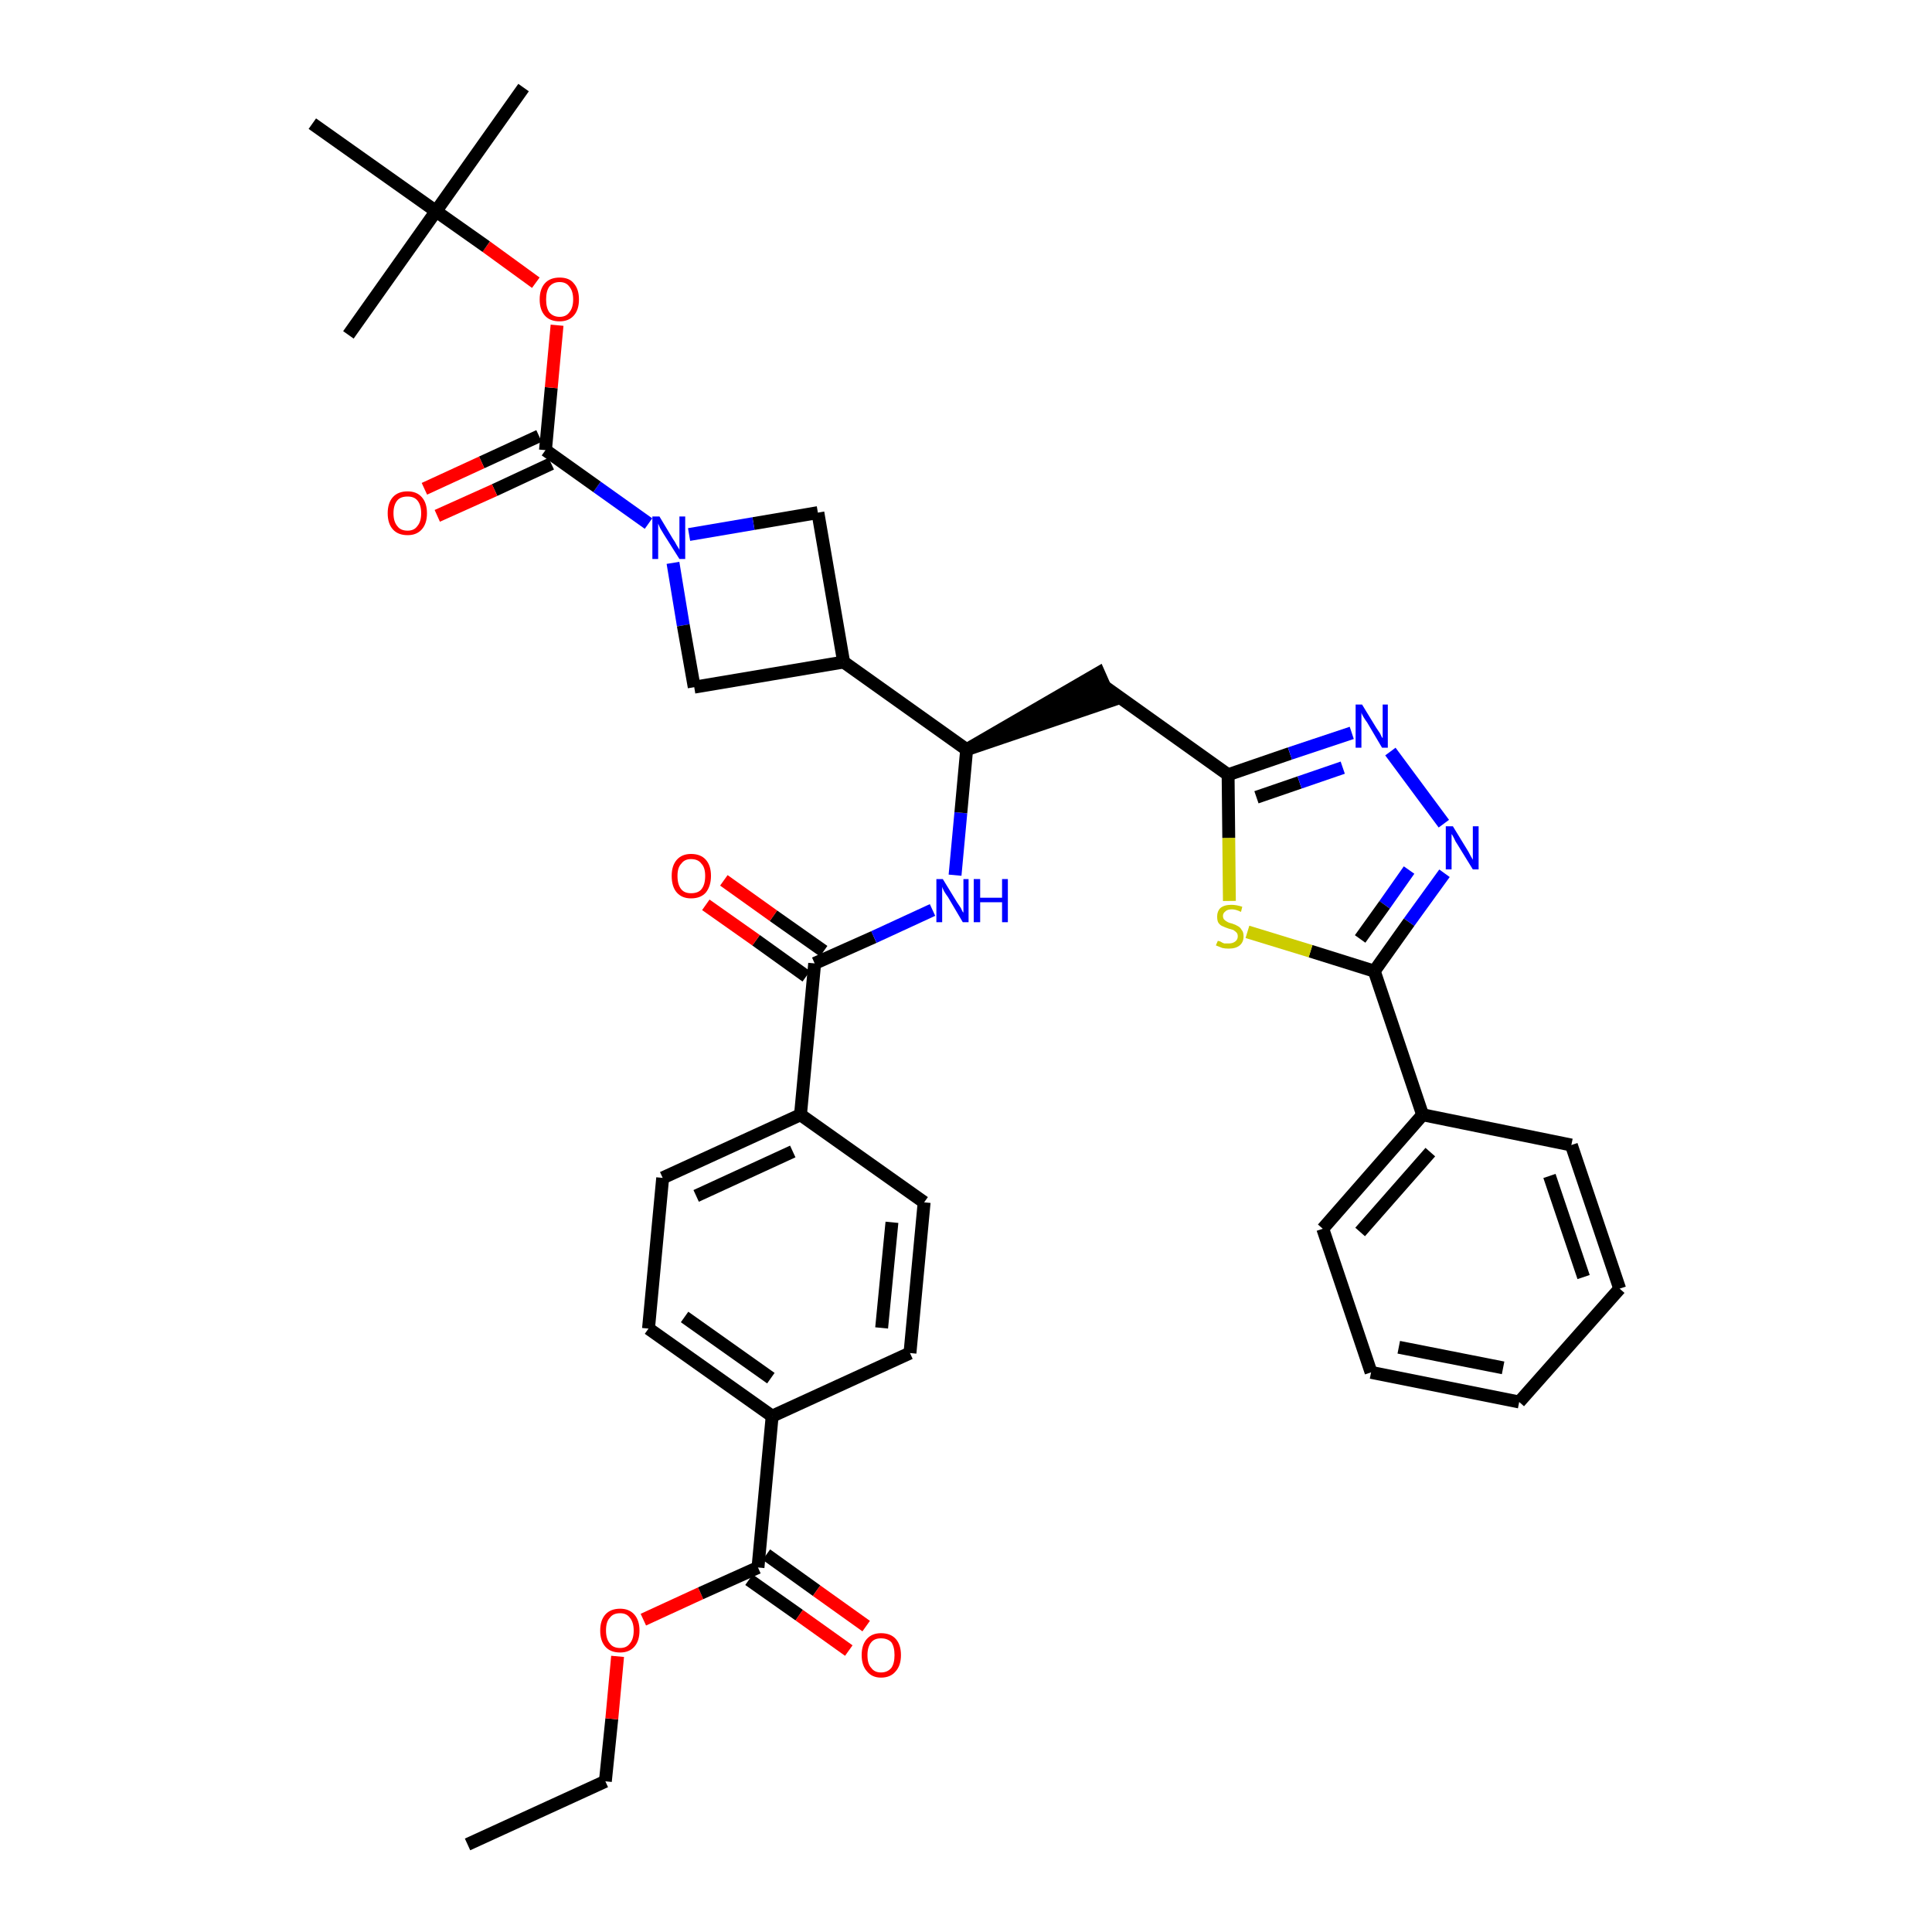 <?xml version='1.0' encoding='iso-8859-1'?>
<svg version='1.1' baseProfile='full'
              xmlns='http://www.w3.org/2000/svg'
                      xmlns:rdkit='http://www.rdkit.org/xml'
                      xmlns:xlink='http://www.w3.org/1999/xlink'
                  xml:space='preserve'
width='300px' height='300px' viewBox='0 0 300 300'>
<!-- END OF HEADER -->
<path class='bond-0 atom-0 atom-1' d='M 72.6,286.4 L 94.0,276.6' style='fill:none;fill-rule:evenodd;stroke:#000000;stroke-width:2.0px;stroke-linecap:butt;stroke-linejoin:miter;stroke-opacity:1' />
<path class='bond-1 atom-1 atom-2' d='M 94.0,276.6 L 95.0,266.9' style='fill:none;fill-rule:evenodd;stroke:#000000;stroke-width:2.0px;stroke-linecap:butt;stroke-linejoin:miter;stroke-opacity:1' />
<path class='bond-1 atom-1 atom-2' d='M 95.0,266.9 L 95.9,257.2' style='fill:none;fill-rule:evenodd;stroke:#FF0000;stroke-width:2.0px;stroke-linecap:butt;stroke-linejoin:miter;stroke-opacity:1' />
<path class='bond-2 atom-2 atom-3' d='M 99.9,251.5 L 108.8,247.4' style='fill:none;fill-rule:evenodd;stroke:#FF0000;stroke-width:2.0px;stroke-linecap:butt;stroke-linejoin:miter;stroke-opacity:1' />
<path class='bond-2 atom-2 atom-3' d='M 108.8,247.4 L 117.7,243.4' style='fill:none;fill-rule:evenodd;stroke:#000000;stroke-width:2.0px;stroke-linecap:butt;stroke-linejoin:miter;stroke-opacity:1' />
<path class='bond-3 atom-3 atom-4' d='M 116.3,245.3 L 124.1,250.8' style='fill:none;fill-rule:evenodd;stroke:#000000;stroke-width:2.0px;stroke-linecap:butt;stroke-linejoin:miter;stroke-opacity:1' />
<path class='bond-3 atom-3 atom-4' d='M 124.1,250.8 L 131.8,256.3' style='fill:none;fill-rule:evenodd;stroke:#FF0000;stroke-width:2.0px;stroke-linecap:butt;stroke-linejoin:miter;stroke-opacity:1' />
<path class='bond-3 atom-3 atom-4' d='M 119.0,241.4 L 126.8,247.0' style='fill:none;fill-rule:evenodd;stroke:#000000;stroke-width:2.0px;stroke-linecap:butt;stroke-linejoin:miter;stroke-opacity:1' />
<path class='bond-3 atom-3 atom-4' d='M 126.8,247.0 L 134.5,252.5' style='fill:none;fill-rule:evenodd;stroke:#FF0000;stroke-width:2.0px;stroke-linecap:butt;stroke-linejoin:miter;stroke-opacity:1' />
<path class='bond-4 atom-3 atom-5' d='M 117.7,243.4 L 119.9,219.9' style='fill:none;fill-rule:evenodd;stroke:#000000;stroke-width:2.0px;stroke-linecap:butt;stroke-linejoin:miter;stroke-opacity:1' />
<path class='bond-5 atom-5 atom-6' d='M 119.9,219.9 L 100.7,206.3' style='fill:none;fill-rule:evenodd;stroke:#000000;stroke-width:2.0px;stroke-linecap:butt;stroke-linejoin:miter;stroke-opacity:1' />
<path class='bond-5 atom-5 atom-6' d='M 119.7,214.0 L 106.3,204.5' style='fill:none;fill-rule:evenodd;stroke:#000000;stroke-width:2.0px;stroke-linecap:butt;stroke-linejoin:miter;stroke-opacity:1' />
<path class='bond-37 atom-37 atom-5' d='M 141.3,210.1 L 119.9,219.9' style='fill:none;fill-rule:evenodd;stroke:#000000;stroke-width:2.0px;stroke-linecap:butt;stroke-linejoin:miter;stroke-opacity:1' />
<path class='bond-6 atom-6 atom-7' d='M 100.7,206.3 L 102.9,182.9' style='fill:none;fill-rule:evenodd;stroke:#000000;stroke-width:2.0px;stroke-linecap:butt;stroke-linejoin:miter;stroke-opacity:1' />
<path class='bond-7 atom-7 atom-8' d='M 102.9,182.9 L 124.3,173.1' style='fill:none;fill-rule:evenodd;stroke:#000000;stroke-width:2.0px;stroke-linecap:butt;stroke-linejoin:miter;stroke-opacity:1' />
<path class='bond-7 atom-7 atom-8' d='M 108.1,185.7 L 123.1,178.8' style='fill:none;fill-rule:evenodd;stroke:#000000;stroke-width:2.0px;stroke-linecap:butt;stroke-linejoin:miter;stroke-opacity:1' />
<path class='bond-8 atom-8 atom-9' d='M 124.3,173.1 L 126.5,149.6' style='fill:none;fill-rule:evenodd;stroke:#000000;stroke-width:2.0px;stroke-linecap:butt;stroke-linejoin:miter;stroke-opacity:1' />
<path class='bond-35 atom-8 atom-36' d='M 124.3,173.1 L 143.5,186.7' style='fill:none;fill-rule:evenodd;stroke:#000000;stroke-width:2.0px;stroke-linecap:butt;stroke-linejoin:miter;stroke-opacity:1' />
<path class='bond-9 atom-9 atom-10' d='M 127.9,147.7 L 120.1,142.2' style='fill:none;fill-rule:evenodd;stroke:#000000;stroke-width:2.0px;stroke-linecap:butt;stroke-linejoin:miter;stroke-opacity:1' />
<path class='bond-9 atom-9 atom-10' d='M 120.1,142.2 L 112.4,136.7' style='fill:none;fill-rule:evenodd;stroke:#FF0000;stroke-width:2.0px;stroke-linecap:butt;stroke-linejoin:miter;stroke-opacity:1' />
<path class='bond-9 atom-9 atom-10' d='M 125.2,151.6 L 117.4,146.0' style='fill:none;fill-rule:evenodd;stroke:#000000;stroke-width:2.0px;stroke-linecap:butt;stroke-linejoin:miter;stroke-opacity:1' />
<path class='bond-9 atom-9 atom-10' d='M 117.4,146.0 L 109.6,140.5' style='fill:none;fill-rule:evenodd;stroke:#FF0000;stroke-width:2.0px;stroke-linecap:butt;stroke-linejoin:miter;stroke-opacity:1' />
<path class='bond-10 atom-9 atom-11' d='M 126.5,149.6 L 135.7,145.5' style='fill:none;fill-rule:evenodd;stroke:#000000;stroke-width:2.0px;stroke-linecap:butt;stroke-linejoin:miter;stroke-opacity:1' />
<path class='bond-10 atom-9 atom-11' d='M 135.7,145.5 L 144.8,141.3' style='fill:none;fill-rule:evenodd;stroke:#0000FF;stroke-width:2.0px;stroke-linecap:butt;stroke-linejoin:miter;stroke-opacity:1' />
<path class='bond-11 atom-11 atom-12' d='M 148.3,135.9 L 149.2,126.2' style='fill:none;fill-rule:evenodd;stroke:#0000FF;stroke-width:2.0px;stroke-linecap:butt;stroke-linejoin:miter;stroke-opacity:1' />
<path class='bond-11 atom-11 atom-12' d='M 149.2,126.2 L 150.1,116.4' style='fill:none;fill-rule:evenodd;stroke:#000000;stroke-width:2.0px;stroke-linecap:butt;stroke-linejoin:miter;stroke-opacity:1' />
<path class='bond-12 atom-12 atom-13' d='M 150.1,116.4 L 172.5,108.8 L 170.6,104.5 Z' style='fill:#000000;fill-rule:evenodd;fill-opacity:1;stroke:#000000;stroke-width:2.0px;stroke-linecap:butt;stroke-linejoin:miter;stroke-opacity:1;' />
<path class='bond-24 atom-12 atom-25' d='M 150.1,116.4 L 131.0,102.8' style='fill:none;fill-rule:evenodd;stroke:#000000;stroke-width:2.0px;stroke-linecap:butt;stroke-linejoin:miter;stroke-opacity:1' />
<path class='bond-13 atom-13 atom-14' d='M 171.5,106.6 L 190.7,120.3' style='fill:none;fill-rule:evenodd;stroke:#000000;stroke-width:2.0px;stroke-linecap:butt;stroke-linejoin:miter;stroke-opacity:1' />
<path class='bond-14 atom-14 atom-15' d='M 190.7,120.3 L 200.3,117.0' style='fill:none;fill-rule:evenodd;stroke:#000000;stroke-width:2.0px;stroke-linecap:butt;stroke-linejoin:miter;stroke-opacity:1' />
<path class='bond-14 atom-14 atom-15' d='M 200.3,117.0 L 209.9,113.8' style='fill:none;fill-rule:evenodd;stroke:#0000FF;stroke-width:2.0px;stroke-linecap:butt;stroke-linejoin:miter;stroke-opacity:1' />
<path class='bond-14 atom-14 atom-15' d='M 195.1,123.8 L 201.8,121.5' style='fill:none;fill-rule:evenodd;stroke:#000000;stroke-width:2.0px;stroke-linecap:butt;stroke-linejoin:miter;stroke-opacity:1' />
<path class='bond-14 atom-14 atom-15' d='M 201.8,121.5 L 208.5,119.2' style='fill:none;fill-rule:evenodd;stroke:#0000FF;stroke-width:2.0px;stroke-linecap:butt;stroke-linejoin:miter;stroke-opacity:1' />
<path class='bond-38 atom-24 atom-14' d='M 190.9,139.9 L 190.8,130.1' style='fill:none;fill-rule:evenodd;stroke:#CCCC00;stroke-width:2.0px;stroke-linecap:butt;stroke-linejoin:miter;stroke-opacity:1' />
<path class='bond-38 atom-24 atom-14' d='M 190.8,130.1 L 190.7,120.3' style='fill:none;fill-rule:evenodd;stroke:#000000;stroke-width:2.0px;stroke-linecap:butt;stroke-linejoin:miter;stroke-opacity:1' />
<path class='bond-15 atom-15 atom-16' d='M 215.9,116.7 L 224.2,127.9' style='fill:none;fill-rule:evenodd;stroke:#0000FF;stroke-width:2.0px;stroke-linecap:butt;stroke-linejoin:miter;stroke-opacity:1' />
<path class='bond-16 atom-16 atom-17' d='M 224.3,135.6 L 218.8,143.2' style='fill:none;fill-rule:evenodd;stroke:#0000FF;stroke-width:2.0px;stroke-linecap:butt;stroke-linejoin:miter;stroke-opacity:1' />
<path class='bond-16 atom-16 atom-17' d='M 218.8,143.2 L 213.4,150.8' style='fill:none;fill-rule:evenodd;stroke:#000000;stroke-width:2.0px;stroke-linecap:butt;stroke-linejoin:miter;stroke-opacity:1' />
<path class='bond-16 atom-16 atom-17' d='M 218.8,135.1 L 215.0,140.5' style='fill:none;fill-rule:evenodd;stroke:#0000FF;stroke-width:2.0px;stroke-linecap:butt;stroke-linejoin:miter;stroke-opacity:1' />
<path class='bond-16 atom-16 atom-17' d='M 215.0,140.5 L 211.2,145.8' style='fill:none;fill-rule:evenodd;stroke:#000000;stroke-width:2.0px;stroke-linecap:butt;stroke-linejoin:miter;stroke-opacity:1' />
<path class='bond-17 atom-17 atom-18' d='M 213.4,150.8 L 220.9,173.1' style='fill:none;fill-rule:evenodd;stroke:#000000;stroke-width:2.0px;stroke-linecap:butt;stroke-linejoin:miter;stroke-opacity:1' />
<path class='bond-23 atom-17 atom-24' d='M 213.4,150.8 L 203.5,147.7' style='fill:none;fill-rule:evenodd;stroke:#000000;stroke-width:2.0px;stroke-linecap:butt;stroke-linejoin:miter;stroke-opacity:1' />
<path class='bond-23 atom-17 atom-24' d='M 203.5,147.7 L 193.7,144.7' style='fill:none;fill-rule:evenodd;stroke:#CCCC00;stroke-width:2.0px;stroke-linecap:butt;stroke-linejoin:miter;stroke-opacity:1' />
<path class='bond-18 atom-18 atom-19' d='M 220.9,173.1 L 205.4,190.8' style='fill:none;fill-rule:evenodd;stroke:#000000;stroke-width:2.0px;stroke-linecap:butt;stroke-linejoin:miter;stroke-opacity:1' />
<path class='bond-18 atom-18 atom-19' d='M 222.1,178.9 L 211.2,191.3' style='fill:none;fill-rule:evenodd;stroke:#000000;stroke-width:2.0px;stroke-linecap:butt;stroke-linejoin:miter;stroke-opacity:1' />
<path class='bond-40 atom-23 atom-18' d='M 244.0,177.8 L 220.9,173.1' style='fill:none;fill-rule:evenodd;stroke:#000000;stroke-width:2.0px;stroke-linecap:butt;stroke-linejoin:miter;stroke-opacity:1' />
<path class='bond-19 atom-19 atom-20' d='M 205.4,190.8 L 212.9,213.1' style='fill:none;fill-rule:evenodd;stroke:#000000;stroke-width:2.0px;stroke-linecap:butt;stroke-linejoin:miter;stroke-opacity:1' />
<path class='bond-20 atom-20 atom-21' d='M 212.9,213.1 L 235.9,217.7' style='fill:none;fill-rule:evenodd;stroke:#000000;stroke-width:2.0px;stroke-linecap:butt;stroke-linejoin:miter;stroke-opacity:1' />
<path class='bond-20 atom-20 atom-21' d='M 217.2,209.2 L 233.4,212.4' style='fill:none;fill-rule:evenodd;stroke:#000000;stroke-width:2.0px;stroke-linecap:butt;stroke-linejoin:miter;stroke-opacity:1' />
<path class='bond-21 atom-21 atom-22' d='M 235.9,217.7 L 251.5,200.1' style='fill:none;fill-rule:evenodd;stroke:#000000;stroke-width:2.0px;stroke-linecap:butt;stroke-linejoin:miter;stroke-opacity:1' />
<path class='bond-22 atom-22 atom-23' d='M 251.5,200.1 L 244.0,177.8' style='fill:none;fill-rule:evenodd;stroke:#000000;stroke-width:2.0px;stroke-linecap:butt;stroke-linejoin:miter;stroke-opacity:1' />
<path class='bond-22 atom-22 atom-23' d='M 245.9,198.3 L 240.6,182.6' style='fill:none;fill-rule:evenodd;stroke:#000000;stroke-width:2.0px;stroke-linecap:butt;stroke-linejoin:miter;stroke-opacity:1' />
<path class='bond-25 atom-25 atom-26' d='M 131.0,102.8 L 127.0,79.6' style='fill:none;fill-rule:evenodd;stroke:#000000;stroke-width:2.0px;stroke-linecap:butt;stroke-linejoin:miter;stroke-opacity:1' />
<path class='bond-39 atom-35 atom-25' d='M 107.8,106.7 L 131.0,102.8' style='fill:none;fill-rule:evenodd;stroke:#000000;stroke-width:2.0px;stroke-linecap:butt;stroke-linejoin:miter;stroke-opacity:1' />
<path class='bond-26 atom-26 atom-27' d='M 127.0,79.6 L 117.0,81.3' style='fill:none;fill-rule:evenodd;stroke:#000000;stroke-width:2.0px;stroke-linecap:butt;stroke-linejoin:miter;stroke-opacity:1' />
<path class='bond-26 atom-26 atom-27' d='M 117.0,81.3 L 107.0,83.0' style='fill:none;fill-rule:evenodd;stroke:#0000FF;stroke-width:2.0px;stroke-linecap:butt;stroke-linejoin:miter;stroke-opacity:1' />
<path class='bond-27 atom-27 atom-28' d='M 100.7,81.3 L 92.7,75.6' style='fill:none;fill-rule:evenodd;stroke:#0000FF;stroke-width:2.0px;stroke-linecap:butt;stroke-linejoin:miter;stroke-opacity:1' />
<path class='bond-27 atom-27 atom-28' d='M 92.7,75.6 L 84.7,69.9' style='fill:none;fill-rule:evenodd;stroke:#000000;stroke-width:2.0px;stroke-linecap:butt;stroke-linejoin:miter;stroke-opacity:1' />
<path class='bond-34 atom-27 atom-35' d='M 104.5,87.4 L 106.1,97.1' style='fill:none;fill-rule:evenodd;stroke:#0000FF;stroke-width:2.0px;stroke-linecap:butt;stroke-linejoin:miter;stroke-opacity:1' />
<path class='bond-34 atom-27 atom-35' d='M 106.1,97.1 L 107.8,106.7' style='fill:none;fill-rule:evenodd;stroke:#000000;stroke-width:2.0px;stroke-linecap:butt;stroke-linejoin:miter;stroke-opacity:1' />
<path class='bond-28 atom-28 atom-29' d='M 83.7,67.7 L 74.8,71.8' style='fill:none;fill-rule:evenodd;stroke:#000000;stroke-width:2.0px;stroke-linecap:butt;stroke-linejoin:miter;stroke-opacity:1' />
<path class='bond-28 atom-28 atom-29' d='M 74.8,71.8 L 65.9,75.9' style='fill:none;fill-rule:evenodd;stroke:#FF0000;stroke-width:2.0px;stroke-linecap:butt;stroke-linejoin:miter;stroke-opacity:1' />
<path class='bond-28 atom-28 atom-29' d='M 85.6,72.0 L 76.8,76.1' style='fill:none;fill-rule:evenodd;stroke:#000000;stroke-width:2.0px;stroke-linecap:butt;stroke-linejoin:miter;stroke-opacity:1' />
<path class='bond-28 atom-28 atom-29' d='M 76.8,76.1 L 67.9,80.1' style='fill:none;fill-rule:evenodd;stroke:#FF0000;stroke-width:2.0px;stroke-linecap:butt;stroke-linejoin:miter;stroke-opacity:1' />
<path class='bond-29 atom-28 atom-30' d='M 84.7,69.9 L 85.6,60.2' style='fill:none;fill-rule:evenodd;stroke:#000000;stroke-width:2.0px;stroke-linecap:butt;stroke-linejoin:miter;stroke-opacity:1' />
<path class='bond-29 atom-28 atom-30' d='M 85.6,60.2 L 86.5,50.5' style='fill:none;fill-rule:evenodd;stroke:#FF0000;stroke-width:2.0px;stroke-linecap:butt;stroke-linejoin:miter;stroke-opacity:1' />
<path class='bond-30 atom-30 atom-31' d='M 83.2,43.9 L 75.5,38.3' style='fill:none;fill-rule:evenodd;stroke:#FF0000;stroke-width:2.0px;stroke-linecap:butt;stroke-linejoin:miter;stroke-opacity:1' />
<path class='bond-30 atom-30 atom-31' d='M 75.5,38.3 L 67.7,32.8' style='fill:none;fill-rule:evenodd;stroke:#000000;stroke-width:2.0px;stroke-linecap:butt;stroke-linejoin:miter;stroke-opacity:1' />
<path class='bond-31 atom-31 atom-32' d='M 67.7,32.8 L 81.3,13.6' style='fill:none;fill-rule:evenodd;stroke:#000000;stroke-width:2.0px;stroke-linecap:butt;stroke-linejoin:miter;stroke-opacity:1' />
<path class='bond-32 atom-31 atom-33' d='M 67.7,32.8 L 54.1,52.0' style='fill:none;fill-rule:evenodd;stroke:#000000;stroke-width:2.0px;stroke-linecap:butt;stroke-linejoin:miter;stroke-opacity:1' />
<path class='bond-33 atom-31 atom-34' d='M 67.7,32.8 L 48.5,19.2' style='fill:none;fill-rule:evenodd;stroke:#000000;stroke-width:2.0px;stroke-linecap:butt;stroke-linejoin:miter;stroke-opacity:1' />
<path class='bond-36 atom-36 atom-37' d='M 143.5,186.7 L 141.3,210.1' style='fill:none;fill-rule:evenodd;stroke:#000000;stroke-width:2.0px;stroke-linecap:butt;stroke-linejoin:miter;stroke-opacity:1' />
<path class='bond-36 atom-36 atom-37' d='M 138.5,189.8 L 136.9,206.2' style='fill:none;fill-rule:evenodd;stroke:#000000;stroke-width:2.0px;stroke-linecap:butt;stroke-linejoin:miter;stroke-opacity:1' />
<path  class='atom-2' d='M 93.2 253.2
Q 93.2 251.6, 94.0 250.7
Q 94.8 249.8, 96.3 249.8
Q 97.7 249.8, 98.5 250.7
Q 99.3 251.6, 99.3 253.2
Q 99.3 254.8, 98.5 255.7
Q 97.7 256.6, 96.3 256.6
Q 94.8 256.6, 94.0 255.7
Q 93.2 254.8, 93.2 253.2
M 96.3 255.9
Q 97.3 255.9, 97.8 255.2
Q 98.4 254.5, 98.4 253.2
Q 98.4 251.9, 97.8 251.2
Q 97.3 250.5, 96.3 250.5
Q 95.2 250.5, 94.7 251.2
Q 94.1 251.8, 94.1 253.2
Q 94.1 254.5, 94.7 255.2
Q 95.2 255.9, 96.3 255.9
' fill='#FF0000'/>
<path  class='atom-4' d='M 133.8 257.0
Q 133.8 255.4, 134.6 254.5
Q 135.4 253.6, 136.8 253.6
Q 138.3 253.6, 139.1 254.5
Q 139.9 255.4, 139.9 257.0
Q 139.9 258.6, 139.1 259.5
Q 138.3 260.5, 136.8 260.5
Q 135.4 260.5, 134.6 259.5
Q 133.8 258.6, 133.8 257.0
M 136.8 259.7
Q 137.8 259.7, 138.4 259.0
Q 138.9 258.3, 138.9 257.0
Q 138.9 255.7, 138.4 255.0
Q 137.8 254.4, 136.8 254.4
Q 135.8 254.4, 135.3 255.0
Q 134.7 255.7, 134.7 257.0
Q 134.7 258.4, 135.3 259.0
Q 135.8 259.7, 136.8 259.7
' fill='#FF0000'/>
<path  class='atom-10' d='M 104.3 136.0
Q 104.3 134.4, 105.1 133.5
Q 105.9 132.6, 107.3 132.6
Q 108.8 132.6, 109.6 133.5
Q 110.4 134.4, 110.4 136.0
Q 110.4 137.6, 109.6 138.6
Q 108.8 139.5, 107.3 139.5
Q 105.9 139.5, 105.1 138.6
Q 104.3 137.7, 104.3 136.0
M 107.3 138.7
Q 108.4 138.7, 108.9 138.1
Q 109.5 137.4, 109.5 136.0
Q 109.5 134.7, 108.9 134.1
Q 108.4 133.4, 107.3 133.4
Q 106.3 133.4, 105.8 134.1
Q 105.2 134.7, 105.2 136.0
Q 105.2 137.4, 105.8 138.1
Q 106.3 138.7, 107.3 138.7
' fill='#FF0000'/>
<path  class='atom-11' d='M 146.4 136.5
L 148.6 140.1
Q 148.8 140.4, 149.2 141.0
Q 149.5 141.7, 149.6 141.7
L 149.6 136.5
L 150.4 136.5
L 150.4 143.2
L 149.5 143.2
L 147.2 139.3
Q 146.9 138.9, 146.6 138.4
Q 146.3 137.8, 146.3 137.7
L 146.3 143.2
L 145.4 143.2
L 145.4 136.5
L 146.4 136.5
' fill='#0000FF'/>
<path  class='atom-11' d='M 151.2 136.5
L 152.2 136.5
L 152.2 139.4
L 155.6 139.4
L 155.6 136.5
L 156.5 136.5
L 156.5 143.2
L 155.6 143.2
L 155.6 140.1
L 152.2 140.1
L 152.2 143.2
L 151.2 143.2
L 151.2 136.5
' fill='#0000FF'/>
<path  class='atom-15' d='M 211.5 109.4
L 213.7 113.0
Q 213.9 113.3, 214.3 113.9
Q 214.6 114.6, 214.7 114.6
L 214.7 109.4
L 215.5 109.4
L 215.5 116.1
L 214.6 116.1
L 212.3 112.2
Q 212.0 111.8, 211.7 111.3
Q 211.4 110.8, 211.4 110.6
L 211.4 116.1
L 210.5 116.1
L 210.5 109.4
L 211.5 109.4
' fill='#0000FF'/>
<path  class='atom-16' d='M 225.6 128.3
L 227.8 131.9
Q 228.0 132.2, 228.3 132.8
Q 228.7 133.5, 228.7 133.5
L 228.7 128.3
L 229.6 128.3
L 229.6 135.0
L 228.7 135.0
L 226.3 131.1
Q 226.0 130.7, 225.8 130.2
Q 225.5 129.6, 225.4 129.5
L 225.4 135.0
L 224.5 135.0
L 224.5 128.3
L 225.6 128.3
' fill='#0000FF'/>
<path  class='atom-24' d='M 189.1 146.1
Q 189.2 146.1, 189.5 146.2
Q 189.8 146.4, 190.1 146.5
Q 190.5 146.5, 190.8 146.5
Q 191.4 146.5, 191.8 146.2
Q 192.2 145.9, 192.2 145.4
Q 192.2 145.0, 192.0 144.8
Q 191.8 144.6, 191.5 144.4
Q 191.2 144.3, 190.8 144.2
Q 190.2 144.0, 189.8 143.8
Q 189.5 143.7, 189.2 143.3
Q 189.0 143.0, 189.0 142.3
Q 189.0 141.5, 189.5 141.0
Q 190.1 140.5, 191.2 140.5
Q 192.0 140.5, 192.9 140.8
L 192.7 141.6
Q 191.9 141.2, 191.3 141.2
Q 190.6 141.2, 190.3 141.5
Q 189.9 141.8, 189.9 142.2
Q 189.9 142.6, 190.1 142.8
Q 190.3 143.0, 190.5 143.1
Q 190.8 143.3, 191.3 143.4
Q 191.9 143.6, 192.2 143.8
Q 192.6 144.0, 192.8 144.4
Q 193.1 144.7, 193.1 145.4
Q 193.1 146.3, 192.5 146.8
Q 191.9 147.3, 190.8 147.3
Q 190.2 147.3, 189.8 147.2
Q 189.3 147.0, 188.8 146.8
L 189.1 146.1
' fill='#CCCC00'/>
<path  class='atom-27' d='M 102.4 80.2
L 104.5 83.7
Q 104.8 84.1, 105.1 84.7
Q 105.5 85.3, 105.5 85.4
L 105.5 80.2
L 106.4 80.2
L 106.4 86.8
L 105.5 86.8
L 103.1 83.0
Q 102.8 82.5, 102.5 82.0
Q 102.3 81.5, 102.2 81.3
L 102.2 86.8
L 101.3 86.8
L 101.3 80.2
L 102.4 80.2
' fill='#0000FF'/>
<path  class='atom-29' d='M 60.2 79.7
Q 60.2 78.1, 61.0 77.2
Q 61.8 76.3, 63.3 76.3
Q 64.7 76.3, 65.5 77.2
Q 66.3 78.1, 66.3 79.7
Q 66.3 81.3, 65.5 82.2
Q 64.7 83.1, 63.3 83.1
Q 61.8 83.1, 61.0 82.2
Q 60.2 81.3, 60.2 79.7
M 63.3 82.4
Q 64.3 82.4, 64.8 81.7
Q 65.4 81.0, 65.4 79.7
Q 65.4 78.4, 64.8 77.7
Q 64.3 77.1, 63.3 77.1
Q 62.2 77.1, 61.7 77.7
Q 61.1 78.4, 61.1 79.7
Q 61.1 81.0, 61.7 81.7
Q 62.2 82.4, 63.3 82.4
' fill='#FF0000'/>
<path  class='atom-30' d='M 83.8 46.5
Q 83.8 44.9, 84.6 44.0
Q 85.4 43.1, 86.9 43.1
Q 88.4 43.1, 89.1 44.0
Q 89.9 44.9, 89.9 46.5
Q 89.9 48.1, 89.1 49.0
Q 88.3 49.9, 86.9 49.9
Q 85.4 49.9, 84.6 49.0
Q 83.8 48.1, 83.8 46.5
M 86.9 49.2
Q 87.9 49.2, 88.4 48.5
Q 89.0 47.8, 89.0 46.5
Q 89.0 45.2, 88.4 44.5
Q 87.9 43.8, 86.9 43.8
Q 85.9 43.8, 85.3 44.5
Q 84.8 45.2, 84.8 46.5
Q 84.8 47.8, 85.3 48.5
Q 85.9 49.2, 86.9 49.2
' fill='#FF0000'/>
</svg>
